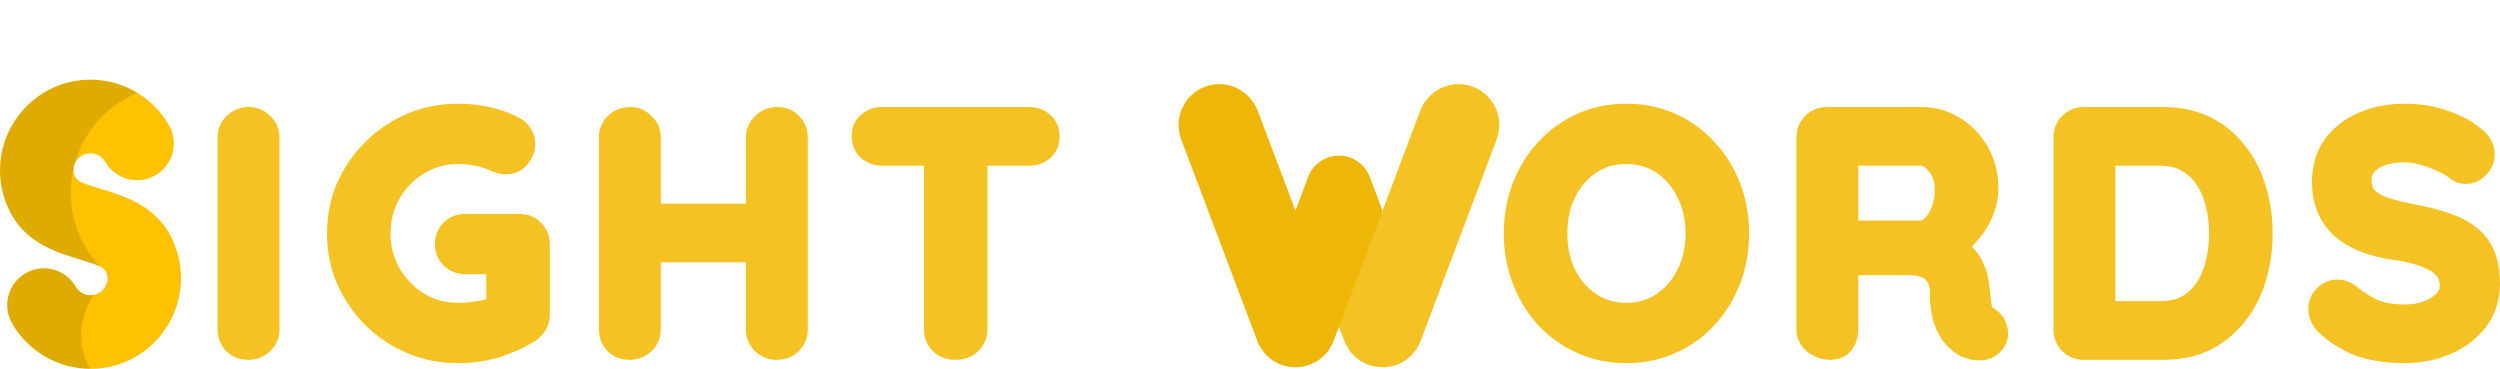 <svg width="244" height="36" viewBox="0 0 244 36" fill="none" xmlns="http://www.w3.org/2000/svg">
<path d="M26.28 32.143C26.28 32.704 26.076 33.179 25.666 33.568C25.257 33.935 24.783 34.118 24.244 34.118C23.641 34.118 23.157 33.935 22.791 33.568C22.424 33.179 22.241 32.704 22.241 32.143V13.421C22.241 12.859 22.435 12.395 22.823 12.028C23.211 11.639 23.706 11.445 24.309 11.445C24.826 11.445 25.279 11.639 25.666 12.028C26.076 12.395 26.28 12.859 26.28 13.421V32.143Z" fill="#F4C222"/>
<path d="M44.711 34.442C43.073 34.442 41.544 34.14 40.122 33.535C38.7 32.931 37.451 32.099 36.374 31.041C35.297 29.962 34.446 28.72 33.821 27.316C33.218 25.913 32.917 24.401 32.917 22.782C32.917 21.162 33.218 19.651 33.821 18.247C34.446 16.843 35.297 15.613 36.374 14.554C37.451 13.475 38.7 12.633 40.122 12.028C41.544 11.423 43.073 11.121 44.711 11.121C45.723 11.121 46.703 11.229 47.651 11.445C48.599 11.661 49.471 11.985 50.268 12.417C50.591 12.589 50.828 12.827 50.979 13.129C51.151 13.41 51.237 13.701 51.237 14.004C51.237 14.522 51.065 14.986 50.721 15.396C50.376 15.807 49.934 16.012 49.396 16.012C49.223 16.012 49.04 15.99 48.846 15.947C48.674 15.904 48.502 15.839 48.329 15.753C47.791 15.515 47.22 15.332 46.617 15.202C46.014 15.073 45.378 15.008 44.711 15.008C43.31 15.008 42.029 15.364 40.865 16.077C39.724 16.768 38.808 17.707 38.119 18.895C37.451 20.061 37.117 21.357 37.117 22.782C37.117 24.185 37.451 25.481 38.119 26.669C38.808 27.856 39.724 28.806 40.865 29.519C42.029 30.21 43.31 30.555 44.711 30.555C45.357 30.555 46.068 30.491 46.843 30.361C47.618 30.232 48.254 30.059 48.749 29.843L48.459 30.815V25.276L49.008 25.762H45.421C44.861 25.762 44.387 25.578 44 25.211C43.633 24.844 43.45 24.38 43.45 23.818C43.45 23.257 43.633 22.793 44 22.425C44.387 22.058 44.861 21.875 45.421 21.875H50.721C51.281 21.875 51.744 22.069 52.11 22.458C52.476 22.825 52.659 23.289 52.659 23.851V30.718C52.659 31.149 52.551 31.506 52.336 31.786C52.142 32.067 51.916 32.294 51.657 32.467C50.667 33.071 49.579 33.557 48.394 33.924C47.231 34.27 46.003 34.442 44.711 34.442Z" fill="#F4C222"/>
<path d="M61.522 11.445C62.039 11.445 62.491 11.639 62.879 12.028C63.288 12.395 63.493 12.859 63.493 13.421V32.143C63.493 32.704 63.288 33.179 62.879 33.568C62.47 33.935 61.996 34.118 61.457 34.118C60.854 34.118 60.37 33.935 60.003 33.568C59.637 33.179 59.454 32.704 59.454 32.143V13.421C59.454 12.859 59.648 12.395 60.036 12.028C60.423 11.639 60.919 11.445 61.522 11.445ZM75.836 11.445C76.439 11.445 76.924 11.639 77.29 12.028C77.656 12.395 77.839 12.859 77.839 13.421V32.143C77.839 32.704 77.645 33.179 77.258 33.568C76.891 33.935 76.396 34.118 75.771 34.118C75.254 34.118 74.791 33.935 74.382 33.568C73.994 33.179 73.8 32.704 73.8 32.143V13.421C73.8 12.859 74.005 12.395 74.414 12.028C74.824 11.639 75.297 11.445 75.836 11.445ZM61.425 20.871H75.836V24.596H61.425V20.871Z" fill="#F4C222"/>
<path d="M93.244 34.118C92.641 34.118 92.145 33.935 91.758 33.568C91.37 33.179 91.176 32.704 91.176 32.143V13.356H95.376V32.143C95.376 32.704 95.172 33.179 94.763 33.568C94.375 33.935 93.869 34.118 93.244 34.118ZM86.103 15.17C85.543 15.17 85.069 14.997 84.681 14.652C84.315 14.306 84.132 13.852 84.132 13.291C84.132 12.73 84.315 12.287 84.681 11.963C85.069 11.618 85.543 11.445 86.103 11.445H100.449C101.01 11.445 101.473 11.618 101.839 11.963C102.227 12.309 102.42 12.762 102.42 13.323C102.42 13.885 102.227 14.338 101.839 14.684C101.473 15.008 101.01 15.17 100.449 15.17H86.103Z" fill="#F4C222"/>
<path d="M26.28 32.143C26.28 32.704 26.076 33.179 25.666 33.568C25.257 33.935 24.783 34.118 24.244 34.118C23.641 34.118 23.157 33.935 22.791 33.568C22.424 33.179 22.241 32.704 22.241 32.143V13.421C22.241 12.859 22.435 12.395 22.823 12.028C23.211 11.639 23.706 11.445 24.309 11.445C24.826 11.445 25.279 11.639 25.666 12.028C26.076 12.395 26.28 12.859 26.28 13.421V32.143Z" stroke="#F4C222" stroke-width="2"/>
<path d="M44.711 34.442C43.073 34.442 41.544 34.14 40.122 33.535C38.7 32.931 37.451 32.099 36.374 31.041C35.297 29.962 34.446 28.72 33.821 27.316C33.218 25.913 32.917 24.401 32.917 22.782C32.917 21.162 33.218 19.651 33.821 18.247C34.446 16.843 35.297 15.613 36.374 14.554C37.451 13.475 38.7 12.633 40.122 12.028C41.544 11.423 43.073 11.121 44.711 11.121C45.723 11.121 46.703 11.229 47.651 11.445C48.599 11.661 49.471 11.985 50.268 12.417C50.591 12.589 50.828 12.827 50.979 13.129C51.151 13.41 51.237 13.701 51.237 14.004C51.237 14.522 51.065 14.986 50.721 15.396C50.376 15.807 49.934 16.012 49.396 16.012C49.223 16.012 49.04 15.99 48.846 15.947C48.674 15.904 48.502 15.839 48.329 15.753C47.791 15.515 47.22 15.332 46.617 15.202C46.014 15.073 45.378 15.008 44.711 15.008C43.31 15.008 42.029 15.364 40.865 16.077C39.724 16.768 38.808 17.707 38.119 18.895C37.451 20.061 37.117 21.357 37.117 22.782C37.117 24.185 37.451 25.481 38.119 26.669C38.808 27.856 39.724 28.806 40.865 29.519C42.029 30.21 43.31 30.555 44.711 30.555C45.357 30.555 46.068 30.491 46.843 30.361C47.618 30.232 48.254 30.059 48.749 29.843L48.459 30.815V25.276L49.008 25.762H45.421C44.861 25.762 44.387 25.578 44 25.211C43.633 24.844 43.45 24.38 43.45 23.818C43.45 23.257 43.633 22.793 44 22.425C44.387 22.058 44.861 21.875 45.421 21.875H50.721C51.281 21.875 51.744 22.069 52.11 22.458C52.476 22.825 52.659 23.289 52.659 23.851V30.718C52.659 31.149 52.551 31.506 52.336 31.786C52.142 32.067 51.916 32.294 51.657 32.467C50.667 33.071 49.579 33.557 48.394 33.924C47.231 34.27 46.003 34.442 44.711 34.442Z" stroke="#F4C222" stroke-width="2"/>
<path d="M61.522 11.445C62.039 11.445 62.491 11.639 62.879 12.028C63.288 12.395 63.493 12.859 63.493 13.421V32.143C63.493 32.704 63.288 33.179 62.879 33.568C62.47 33.935 61.996 34.118 61.457 34.118C60.854 34.118 60.37 33.935 60.003 33.568C59.637 33.179 59.454 32.704 59.454 32.143V13.421C59.454 12.859 59.648 12.395 60.036 12.028C60.423 11.639 60.919 11.445 61.522 11.445ZM75.836 11.445C76.439 11.445 76.924 11.639 77.29 12.028C77.656 12.395 77.839 12.859 77.839 13.421V32.143C77.839 32.704 77.645 33.179 77.258 33.568C76.891 33.935 76.396 34.118 75.771 34.118C75.254 34.118 74.791 33.935 74.382 33.568C73.994 33.179 73.8 32.704 73.8 32.143V13.421C73.8 12.859 74.005 12.395 74.414 12.028C74.824 11.639 75.297 11.445 75.836 11.445ZM61.425 20.871H75.836V24.596H61.425V20.871Z" stroke="#F4C222" stroke-width="2"/>
<path d="M93.244 34.118C92.641 34.118 92.145 33.935 91.758 33.568C91.37 33.179 91.176 32.704 91.176 32.143V13.356H95.376V32.143C95.376 32.704 95.172 33.179 94.763 33.568C94.375 33.935 93.869 34.118 93.244 34.118ZM86.103 15.17C85.543 15.17 85.069 14.997 84.681 14.652C84.315 14.306 84.132 13.852 84.132 13.291C84.132 12.73 84.315 12.287 84.681 11.963C85.069 11.618 85.543 11.445 86.103 11.445H100.449C101.01 11.445 101.473 11.618 101.839 11.963C102.227 12.309 102.42 12.762 102.42 13.323C102.42 13.885 102.227 14.338 101.839 14.684C101.473 15.008 101.01 15.17 100.449 15.17H86.103Z" stroke="#F4C222" stroke-width="2"/>
<path d="M169.712 22.782C169.712 24.401 169.443 25.913 168.904 27.316C168.366 28.72 167.601 29.962 166.61 31.041C165.641 32.099 164.478 32.931 163.12 33.535C161.785 34.14 160.32 34.442 158.726 34.442C157.132 34.442 155.667 34.14 154.332 33.535C152.996 32.931 151.833 32.099 150.842 31.041C149.873 29.962 149.119 28.72 148.58 27.316C148.042 25.913 147.772 24.401 147.772 22.782C147.772 21.162 148.042 19.651 148.58 18.247C149.119 16.843 149.873 15.613 150.842 14.554C151.833 13.475 152.996 12.633 154.332 12.028C155.667 11.423 157.132 11.121 158.726 11.121C160.32 11.121 161.785 11.423 163.12 12.028C164.478 12.633 165.641 13.475 166.61 14.554C167.601 15.613 168.366 16.843 168.904 18.247C169.443 19.651 169.712 21.162 169.712 22.782ZM165.511 22.782C165.511 21.335 165.221 20.028 164.639 18.862C164.057 17.675 163.26 16.735 162.248 16.044C161.236 15.353 160.062 15.008 158.726 15.008C157.39 15.008 156.216 15.353 155.204 16.044C154.192 16.735 153.395 17.664 152.813 18.83C152.253 19.996 151.973 21.313 151.973 22.782C151.973 24.229 152.253 25.546 152.813 26.733C153.395 27.899 154.192 28.828 155.204 29.519C156.216 30.21 157.39 30.555 158.726 30.555C160.062 30.555 161.236 30.21 162.248 29.519C163.26 28.828 164.057 27.899 164.639 26.733C165.221 25.546 165.511 24.229 165.511 22.782Z" fill="#F4C222"/>
<path d="M178.656 34.118C178.052 34.118 177.514 33.935 177.04 33.568C176.566 33.179 176.329 32.704 176.329 32.143V13.421C176.329 12.859 176.512 12.395 176.878 12.028C177.266 11.639 177.74 11.445 178.3 11.445H187.606C188.726 11.445 189.771 11.747 190.74 12.352C191.731 12.935 192.528 13.755 193.131 14.813C193.734 15.85 194.036 17.049 194.036 18.409C194.036 19.23 193.864 20.028 193.519 20.806C193.196 21.583 192.743 22.285 192.162 22.911C191.602 23.538 190.966 24.023 190.255 24.369L190.288 23.624C190.891 23.948 191.386 24.336 191.774 24.79C192.183 25.222 192.496 25.697 192.711 26.215C192.948 26.712 193.088 27.252 193.131 27.835C193.217 28.375 193.271 28.85 193.293 29.26C193.336 29.67 193.4 30.016 193.487 30.296C193.594 30.577 193.788 30.793 194.068 30.944C194.542 31.225 194.833 31.635 194.941 32.175C195.07 32.693 194.951 33.158 194.585 33.568C194.348 33.849 194.047 34.032 193.68 34.118C193.314 34.183 192.948 34.183 192.582 34.118C192.216 34.032 191.914 33.924 191.677 33.795C191.311 33.579 190.945 33.266 190.579 32.855C190.212 32.423 189.911 31.851 189.674 31.139C189.458 30.426 189.351 29.508 189.351 28.385C189.351 28.018 189.286 27.683 189.157 27.381C189.028 27.057 188.844 26.787 188.608 26.571C188.371 26.334 188.069 26.161 187.703 26.053C187.337 25.924 186.906 25.859 186.41 25.859H179.883L180.368 25.114V32.143C180.368 32.704 180.217 33.179 179.916 33.568C179.614 33.935 179.194 34.118 178.656 34.118ZM179.916 22.523H187.444C187.832 22.523 188.209 22.35 188.575 22.004C188.941 21.637 189.243 21.151 189.48 20.547C189.717 19.921 189.835 19.24 189.835 18.506C189.835 17.556 189.577 16.768 189.06 16.142C188.564 15.494 188.026 15.17 187.444 15.17H179.98L180.368 14.133V23.3L179.916 22.523Z" fill="#F4C222"/>
<path d="M211.113 11.445C212.664 11.445 214.043 11.736 215.249 12.319C216.456 12.902 217.468 13.723 218.287 14.781C219.127 15.818 219.751 17.027 220.161 18.409C220.592 19.769 220.807 21.227 220.807 22.782C220.807 24.876 220.43 26.787 219.676 28.515C218.922 30.221 217.823 31.581 216.38 32.596C214.959 33.611 213.203 34.118 211.113 34.118H203.391C202.831 34.118 202.357 33.935 201.969 33.568C201.603 33.179 201.42 32.704 201.42 32.143V13.421C201.42 12.859 201.603 12.395 201.969 12.028C202.357 11.639 202.831 11.445 203.391 11.445H211.113ZM210.79 30.393C212.147 30.393 213.257 30.048 214.118 29.357C214.98 28.644 215.605 27.716 215.992 26.571C216.402 25.405 216.606 24.142 216.606 22.782C216.606 21.767 216.488 20.806 216.251 19.899C216.036 18.97 215.691 18.16 215.217 17.47C214.743 16.757 214.14 16.195 213.408 15.785C212.675 15.375 211.803 15.17 210.79 15.17H205.136L205.459 14.878V30.75L205.265 30.393H210.79Z" fill="#F4C222"/>
<path d="M234.696 34.442C233.188 34.442 231.831 34.259 230.625 33.892C229.418 33.503 228.266 32.834 227.167 31.884C226.887 31.646 226.672 31.376 226.521 31.074C226.37 30.771 226.295 30.469 226.295 30.167C226.295 29.67 226.467 29.238 226.812 28.871C227.178 28.483 227.63 28.288 228.169 28.288C228.578 28.288 228.944 28.418 229.268 28.677C230.086 29.346 230.894 29.854 231.691 30.199C232.509 30.545 233.511 30.718 234.696 30.718C235.493 30.718 236.225 30.599 236.893 30.361C237.561 30.102 238.099 29.767 238.509 29.357C238.918 28.925 239.123 28.439 239.123 27.899C239.123 27.252 238.929 26.701 238.541 26.247C238.153 25.794 237.561 25.416 236.764 25.114C235.967 24.79 234.954 24.542 233.727 24.369C232.563 24.196 231.54 23.937 230.657 23.591C229.774 23.224 229.031 22.771 228.427 22.231C227.846 21.67 227.404 21.022 227.103 20.288C226.801 19.532 226.65 18.69 226.65 17.761C226.65 16.358 227.006 15.159 227.717 14.166C228.449 13.172 229.429 12.416 230.657 11.898C231.885 11.38 233.242 11.121 234.728 11.121C236.128 11.121 237.421 11.337 238.606 11.769C239.812 12.179 240.792 12.708 241.546 13.356C242.171 13.852 242.483 14.425 242.483 15.073C242.483 15.548 242.3 15.98 241.934 16.368C241.568 16.757 241.137 16.951 240.641 16.951C240.318 16.951 240.027 16.854 239.769 16.66C239.424 16.358 238.961 16.077 238.379 15.818C237.798 15.537 237.184 15.31 236.538 15.137C235.891 14.943 235.288 14.846 234.728 14.846C233.802 14.846 233.016 14.965 232.369 15.202C231.745 15.44 231.271 15.764 230.948 16.174C230.625 16.584 230.463 17.059 230.463 17.599C230.463 18.247 230.646 18.787 231.012 19.219C231.4 19.629 231.949 19.964 232.66 20.223C233.371 20.46 234.222 20.676 235.213 20.871C236.505 21.108 237.636 21.389 238.606 21.713C239.597 22.037 240.415 22.458 241.061 22.976C241.708 23.473 242.192 24.11 242.515 24.887C242.838 25.643 243 26.571 243 27.673C243 29.076 242.612 30.286 241.837 31.3C241.061 32.315 240.038 33.093 238.767 33.633C237.518 34.172 236.161 34.442 234.696 34.442Z" fill="#F4C222"/>
<path d="M169.712 22.782C169.712 24.401 169.443 25.913 168.904 27.316C168.366 28.72 167.601 29.962 166.61 31.041C165.641 32.099 164.478 32.931 163.12 33.535C161.785 34.14 160.32 34.442 158.726 34.442C157.132 34.442 155.667 34.14 154.332 33.535C152.996 32.931 151.833 32.099 150.842 31.041C149.873 29.962 149.119 28.72 148.58 27.316C148.042 25.913 147.772 24.401 147.772 22.782C147.772 21.162 148.042 19.651 148.58 18.247C149.119 16.843 149.873 15.613 150.842 14.554C151.833 13.475 152.996 12.633 154.332 12.028C155.667 11.423 157.132 11.121 158.726 11.121C160.32 11.121 161.785 11.423 163.12 12.028C164.478 12.633 165.641 13.475 166.61 14.554C167.601 15.613 168.366 16.843 168.904 18.247C169.443 19.651 169.712 21.162 169.712 22.782ZM165.511 22.782C165.511 21.335 165.221 20.028 164.639 18.862C164.057 17.675 163.26 16.735 162.248 16.044C161.236 15.353 160.062 15.008 158.726 15.008C157.39 15.008 156.216 15.353 155.204 16.044C154.192 16.735 153.395 17.664 152.813 18.83C152.253 19.996 151.973 21.313 151.973 22.782C151.973 24.229 152.253 25.546 152.813 26.733C153.395 27.899 154.192 28.828 155.204 29.519C156.216 30.21 157.39 30.555 158.726 30.555C160.062 30.555 161.236 30.21 162.248 29.519C163.26 28.828 164.057 27.899 164.639 26.733C165.221 25.546 165.511 24.229 165.511 22.782Z" stroke="#F4C222" stroke-width="2"/>
<path d="M178.656 34.118C178.052 34.118 177.514 33.935 177.04 33.568C176.566 33.179 176.329 32.704 176.329 32.143V13.421C176.329 12.859 176.512 12.395 176.878 12.028C177.266 11.639 177.74 11.445 178.3 11.445H187.606C188.726 11.445 189.771 11.747 190.74 12.352C191.731 12.935 192.528 13.755 193.131 14.813C193.734 15.85 194.036 17.049 194.036 18.409C194.036 19.23 193.864 20.028 193.519 20.806C193.196 21.583 192.743 22.285 192.162 22.911C191.602 23.538 190.966 24.023 190.255 24.369L190.288 23.624C190.891 23.948 191.386 24.336 191.774 24.79C192.183 25.222 192.496 25.697 192.711 26.215C192.948 26.712 193.088 27.252 193.131 27.835C193.217 28.375 193.271 28.85 193.293 29.26C193.336 29.67 193.4 30.016 193.487 30.296C193.594 30.577 193.788 30.793 194.068 30.944C194.542 31.225 194.833 31.635 194.941 32.175C195.07 32.693 194.951 33.158 194.585 33.568C194.348 33.849 194.047 34.032 193.68 34.118C193.314 34.183 192.948 34.183 192.582 34.118C192.216 34.032 191.914 33.924 191.677 33.795C191.311 33.579 190.945 33.266 190.579 32.855C190.212 32.423 189.911 31.851 189.674 31.139C189.458 30.426 189.351 29.508 189.351 28.385C189.351 28.018 189.286 27.683 189.157 27.381C189.028 27.057 188.844 26.787 188.608 26.571C188.371 26.334 188.069 26.161 187.703 26.053C187.337 25.924 186.906 25.859 186.41 25.859H179.883L180.368 25.114V32.143C180.368 32.704 180.217 33.179 179.916 33.568C179.614 33.935 179.194 34.118 178.656 34.118ZM179.916 22.523H187.444C187.832 22.523 188.209 22.35 188.575 22.004C188.941 21.637 189.243 21.151 189.48 20.547C189.717 19.921 189.835 19.24 189.835 18.506C189.835 17.556 189.577 16.768 189.06 16.142C188.564 15.494 188.026 15.17 187.444 15.17H179.98L180.368 14.133V23.3L179.916 22.523Z" stroke="#F4C222" stroke-width="2"/>
<path d="M211.113 11.445C212.664 11.445 214.043 11.736 215.249 12.319C216.456 12.902 217.468 13.723 218.287 14.781C219.127 15.818 219.751 17.027 220.161 18.409C220.592 19.769 220.807 21.227 220.807 22.782C220.807 24.876 220.43 26.787 219.676 28.515C218.922 30.221 217.823 31.581 216.38 32.596C214.959 33.611 213.203 34.118 211.113 34.118H203.391C202.831 34.118 202.357 33.935 201.969 33.568C201.603 33.179 201.42 32.704 201.42 32.143V13.421C201.42 12.859 201.603 12.395 201.969 12.028C202.357 11.639 202.831 11.445 203.391 11.445H211.113ZM210.79 30.393C212.147 30.393 213.257 30.048 214.118 29.357C214.98 28.644 215.605 27.716 215.992 26.571C216.402 25.405 216.606 24.142 216.606 22.782C216.606 21.767 216.488 20.806 216.251 19.899C216.036 18.97 215.691 18.16 215.217 17.47C214.743 16.757 214.14 16.195 213.408 15.785C212.675 15.375 211.803 15.17 210.79 15.17H205.136L205.459 14.878V30.75L205.265 30.393H210.79Z" stroke="#F4C222" stroke-width="2"/>
<path d="M234.696 34.442C233.188 34.442 231.831 34.259 230.625 33.892C229.418 33.503 228.266 32.834 227.167 31.884C226.887 31.646 226.672 31.376 226.521 31.074C226.37 30.771 226.295 30.469 226.295 30.167C226.295 29.67 226.467 29.238 226.812 28.871C227.178 28.483 227.63 28.288 228.169 28.288C228.578 28.288 228.944 28.418 229.268 28.677C230.086 29.346 230.894 29.854 231.691 30.199C232.509 30.545 233.511 30.718 234.696 30.718C235.493 30.718 236.225 30.599 236.893 30.361C237.561 30.102 238.099 29.767 238.509 29.357C238.918 28.925 239.123 28.439 239.123 27.899C239.123 27.252 238.929 26.701 238.541 26.247C238.153 25.794 237.561 25.416 236.764 25.114C235.967 24.79 234.954 24.542 233.727 24.369C232.563 24.196 231.54 23.937 230.657 23.591C229.774 23.224 229.031 22.771 228.427 22.231C227.846 21.67 227.404 21.022 227.103 20.288C226.801 19.532 226.65 18.69 226.65 17.761C226.65 16.358 227.006 15.159 227.717 14.166C228.449 13.172 229.429 12.416 230.657 11.898C231.885 11.38 233.242 11.121 234.728 11.121C236.128 11.121 237.421 11.337 238.606 11.769C239.812 12.179 240.792 12.708 241.546 13.356C242.171 13.852 242.483 14.425 242.483 15.073C242.483 15.548 242.3 15.98 241.934 16.368C241.568 16.757 241.137 16.951 240.641 16.951C240.318 16.951 240.027 16.854 239.769 16.66C239.424 16.358 238.961 16.077 238.379 15.818C237.798 15.537 237.184 15.31 236.538 15.137C235.891 14.943 235.288 14.846 234.728 14.846C233.802 14.846 233.016 14.965 232.369 15.202C231.745 15.44 231.271 15.764 230.948 16.174C230.625 16.584 230.463 17.059 230.463 17.599C230.463 18.247 230.646 18.787 231.012 19.219C231.4 19.629 231.949 19.964 232.66 20.223C233.371 20.46 234.222 20.676 235.213 20.871C236.505 21.108 237.636 21.389 238.606 21.713C239.597 22.037 240.415 22.458 241.061 22.976C241.708 23.473 242.192 24.11 242.515 24.887C242.838 25.643 243 26.571 243 27.673C243 29.076 242.612 30.286 241.837 31.3C241.061 32.315 240.038 33.093 238.767 33.633C237.518 34.172 236.161 34.442 234.696 34.442Z" stroke="#F4C222" stroke-width="2"/>
<path d="M133.69 17.272C133.217 16.019 132.02 15.189 130.682 15.189C129.345 15.189 128.148 16.019 127.675 17.272L126.434 20.559L122.766 10.84C121.991 8.786 119.715 7.692 117.656 8.443C115.564 9.205 114.504 11.532 115.289 13.612L122.706 33.264C123.293 34.818 124.777 35.846 126.434 35.846C128.091 35.846 129.575 34.818 130.162 33.264L130.682 31.885H134.931V20.559L133.69 17.272Z" fill="#EEB707"/>
<path d="M143.709 8.443C141.65 7.692 139.374 8.786 138.599 10.84L130.682 31.885L131.203 33.264C131.789 34.818 133.274 35.846 134.931 35.846C136.588 35.846 138.072 34.818 138.659 33.264L146.076 13.612C146.861 11.532 145.801 9.205 143.709 8.443Z" fill="#F4C222"/>
<path d="M16.479 22.716C14.894 19.969 11.99 19.089 9.869 18.446C9.339 18.286 8.496 18.03 7.934 17.785C7.33 17.52 7.107 16.949 7.186 16.389H4.339V22.385L9.728 25.988C11.033 26.558 10.565 28.557 9.112 28.79L5.697 32.042L8.832 36C13.702 36 17.664 32.028 17.664 27.146C17.664 25.59 17.254 24.058 16.479 22.716Z" fill="#FFC200"/>
<path d="M8.556 14.984C9.264 14.872 9.926 15.195 10.273 15.797C11.265 17.515 13.458 18.102 15.172 17.108C16.886 16.113 17.471 13.915 16.479 12.197C15.724 10.889 14.657 9.819 13.405 9.059H7.271V16.053C7.46 15.534 7.911 15.085 8.556 14.984Z" fill="#FFC200"/>
<path d="M7.186 16.389C7.202 16.275 7.23 16.163 7.271 16.053C8.119 12.903 10.379 10.313 13.405 9.059C12.045 8.234 10.467 7.774 8.832 7.774C3.962 7.774 0 11.745 0 16.627C0 18.183 0.409 19.715 1.184 21.057C2.769 23.804 5.674 24.684 7.794 25.327C8.325 25.488 9.166 25.743 9.728 25.988C7.38 23.462 6.367 19.882 7.186 16.389Z" fill="#E0AB00"/>
<path d="M9.112 28.79C8.402 28.903 7.739 28.58 7.391 27.977C6.399 26.259 4.206 25.672 2.492 26.666C0.778 27.66 0.193 29.859 1.185 31.577C2.759 34.305 5.69 36 8.832 36C7.448 33.805 7.728 30.985 9.112 28.79Z" fill="#E0AB00"/>
</svg>
